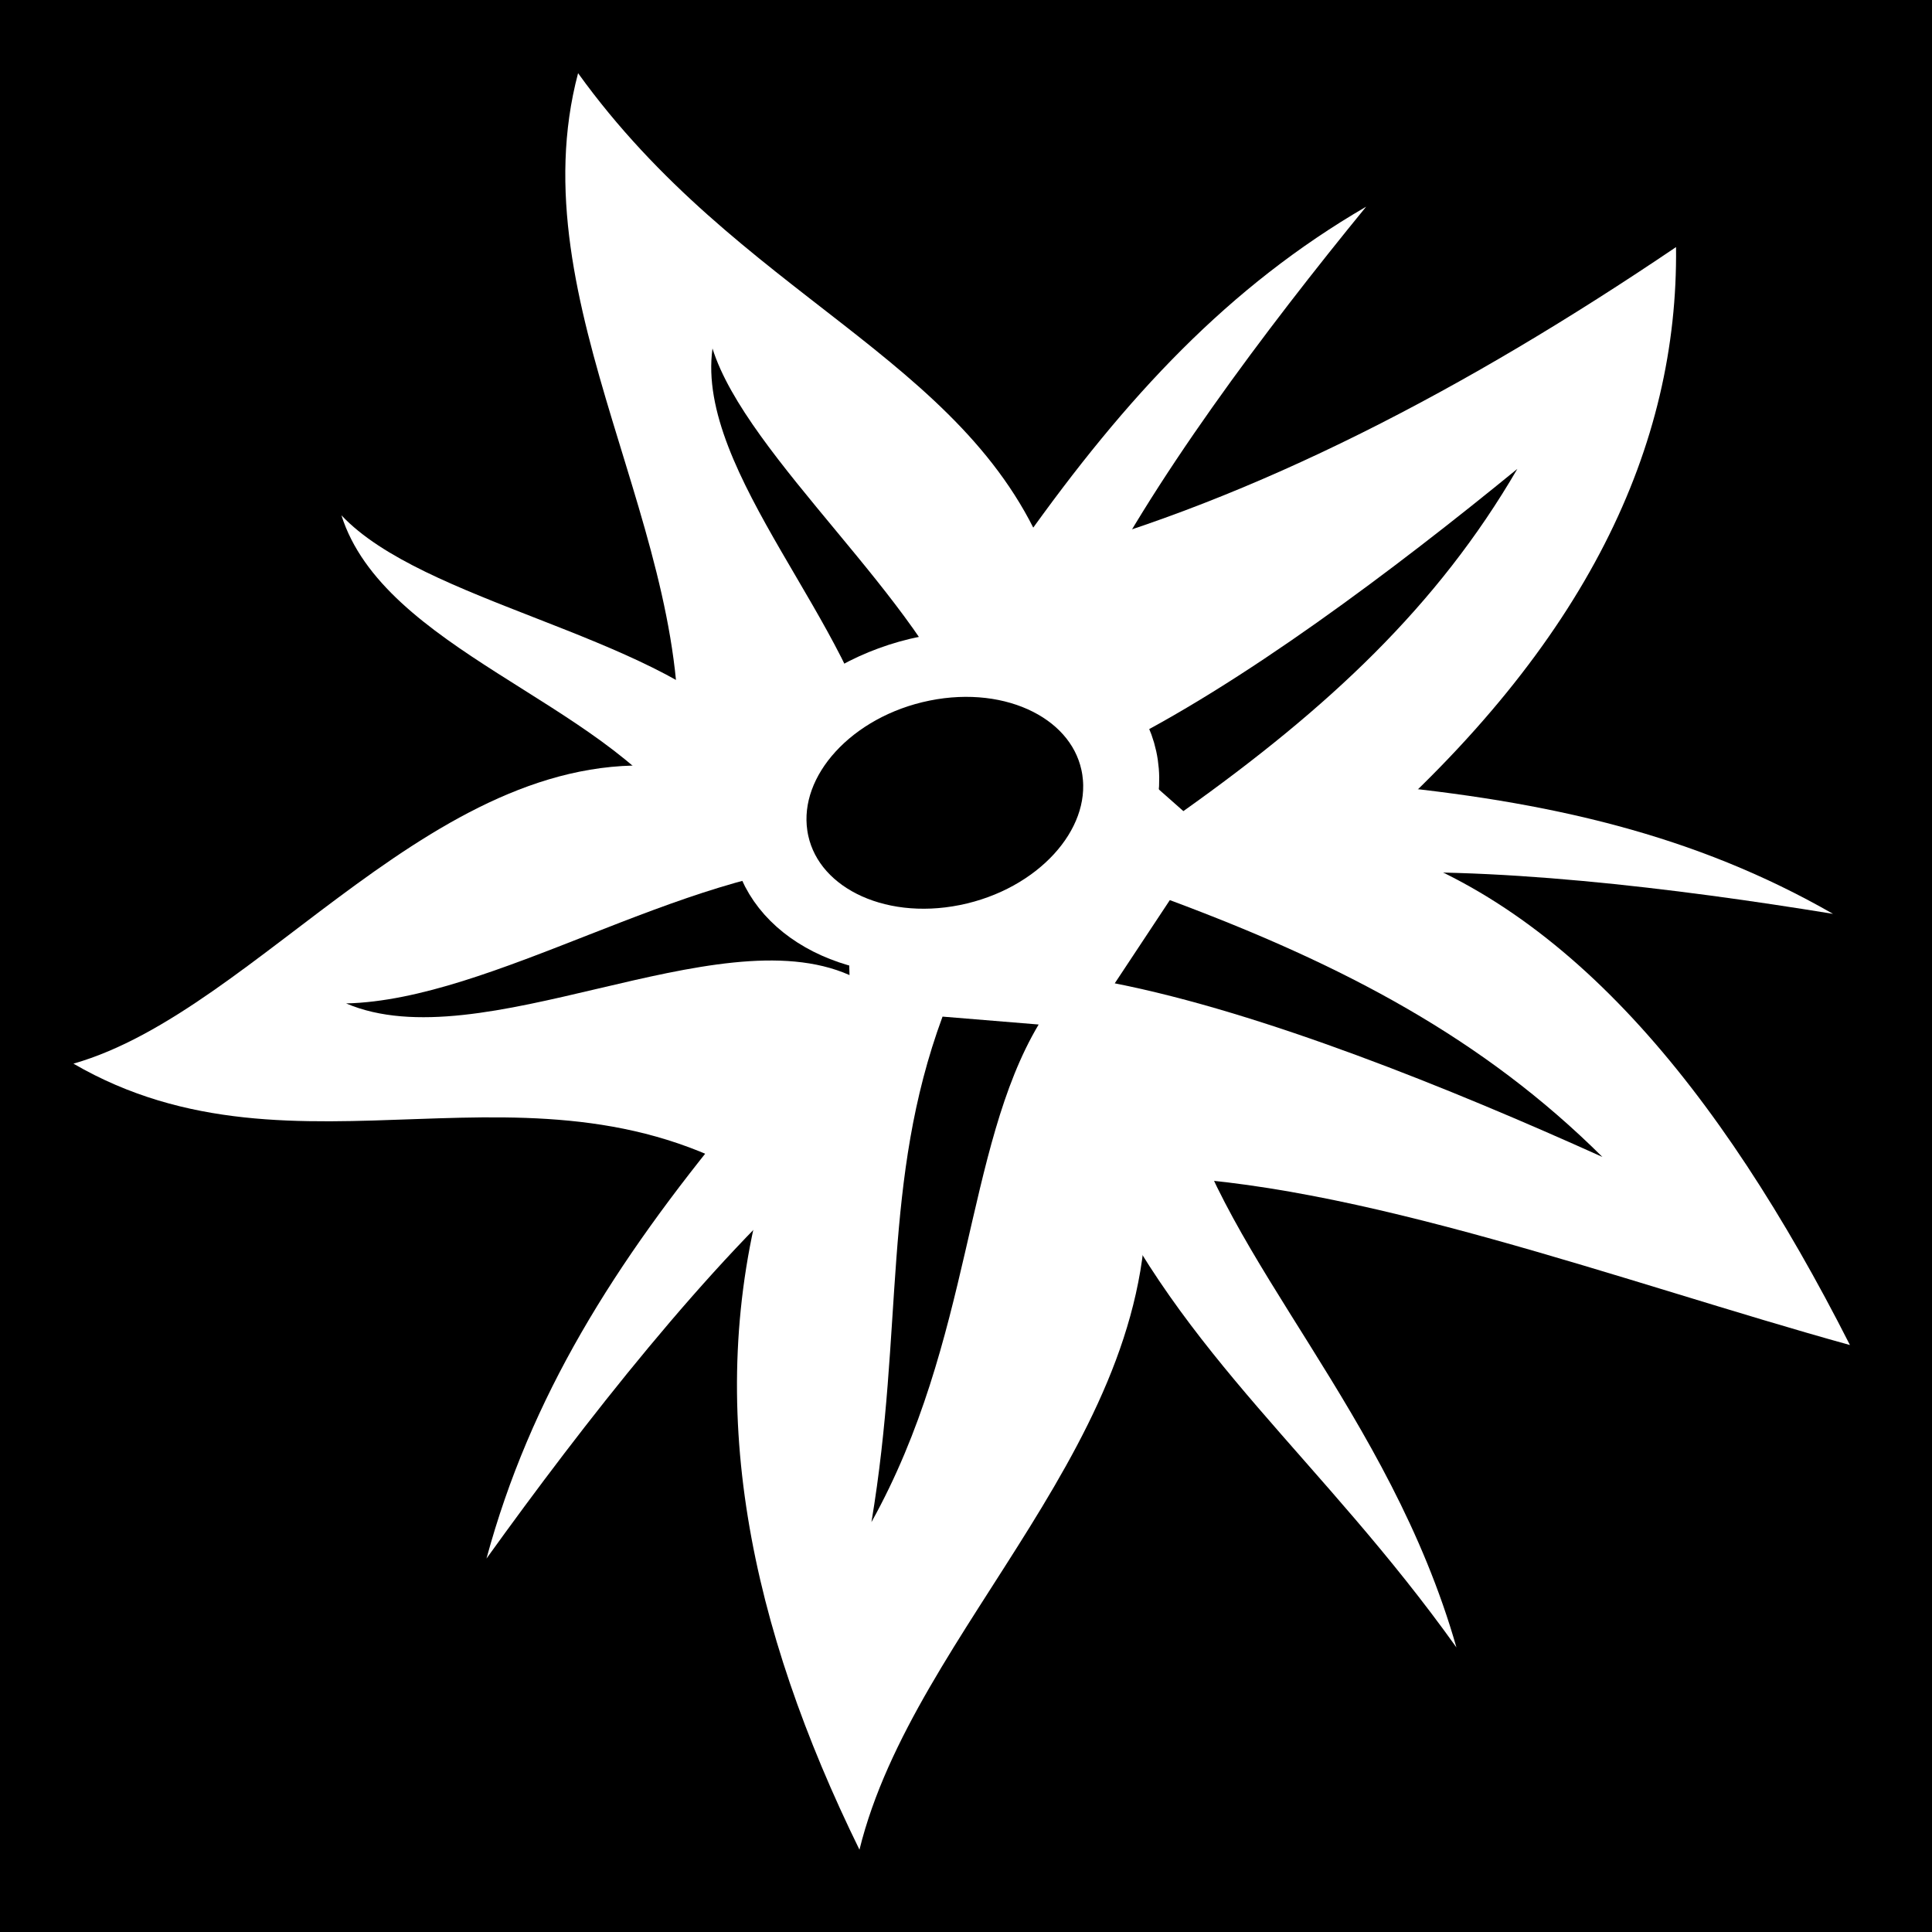 <svg viewBox="0 0 512 512" xmlns="http://www.w3.org/2000/svg">
<path d="m0,0h512v512h-512z"/>
<g transform="matrix(0,-18.689,18.689,0,-39462.325,1426.991)">
<path d="m72.851,2135.293c-2.808.032-5.615-1.25-8.423-4.454-.824,2.863-3.494,5.067-7.146,6.92 .886-3.2 2.33-7.024 2.393-9.994-3.7.257-6.386-3.273-9.549-4.051 3.144-1.542 6.288-2.23 9.432-1.347 2.042-3.266-.137-6.609 1.714-9.799 .757,2.655 4.619,5.182 4.196,8.554 3.283.304 6.562-2.27 9.849-1.398-3.171,2.284-4.024,5.493-6.839,6.634 .803,2.978 2.358,5.957 4.373,8.935z" fill="#fff"/>
<path d="m61.939,2124.892c-2.336-.861-4.412-.548-7.168-1.008 2.573,1.431 5.298,1.324 7.056,2.371"/>
<path d="m64.113,2123.524c-.096-2.331-1.938-5.016-1.987-7.089-.817,1.914 1.245,5.24.402,7.138"/>
<path d="m63.591,2128.115c-.923,2.48-1.97,4.452-3.642,6.134 .977-2.165 2.05-4.825 2.462-6.915"/>
<path d="m66.104,2125.209c1.716-.576 3.769-3.096 5.309-3.579-1.759-.243-3.958,2.055-5.84,2.354"/>
<path d="m64.853,2128.307c1.458,2.05 2.904,3.603 4.853,4.736-1.429-1.748-3.069-3.926-3.962-5.744"/>
<path d="m59.782,2127.064c-2.654,1.225-4.118,3.208-6.788,5.115 3.324-.949 5.498-3.3 7.827-3.89" fill="#fff"/>
<path d="m60.475,2121.916c-2.039-1.687-3.932-2.87-6.221-3.491 1.929,1.387 4.187,3.153 5.59,4.757" fill="#fff"/>
<path d="m66.021,2122.064c1.342-1.318 1.801-4.543 3.027-5.696-1.898.601-2.64,3.695-4.321,4.841" fill="#fff"/>
<path d="m68.688,2126.046c2.05,1.457 3.603,2.904 4.736,4.853-1.748-1.429-3.926-3.069-5.744-3.962" fill="#fff"/>
<path d="m65.231,2130.991c-.237,2.504-.714,4.573-1.835,6.528 .364-2.228.695-4.934.559-6.955" fill="#fff"/>
<path d="m64.904,2126.113c0,1.184-.867,2.144-1.936,2.144s-1.936-.96-1.936-2.144 .867-2.144 1.936-2.144 1.936.96 1.936,2.144z" stroke="#fff" stroke-width=".923" transform="matrix(.983,-.146,.234,1.159,-494.437,-330.047)"/>
</g>
</svg>
